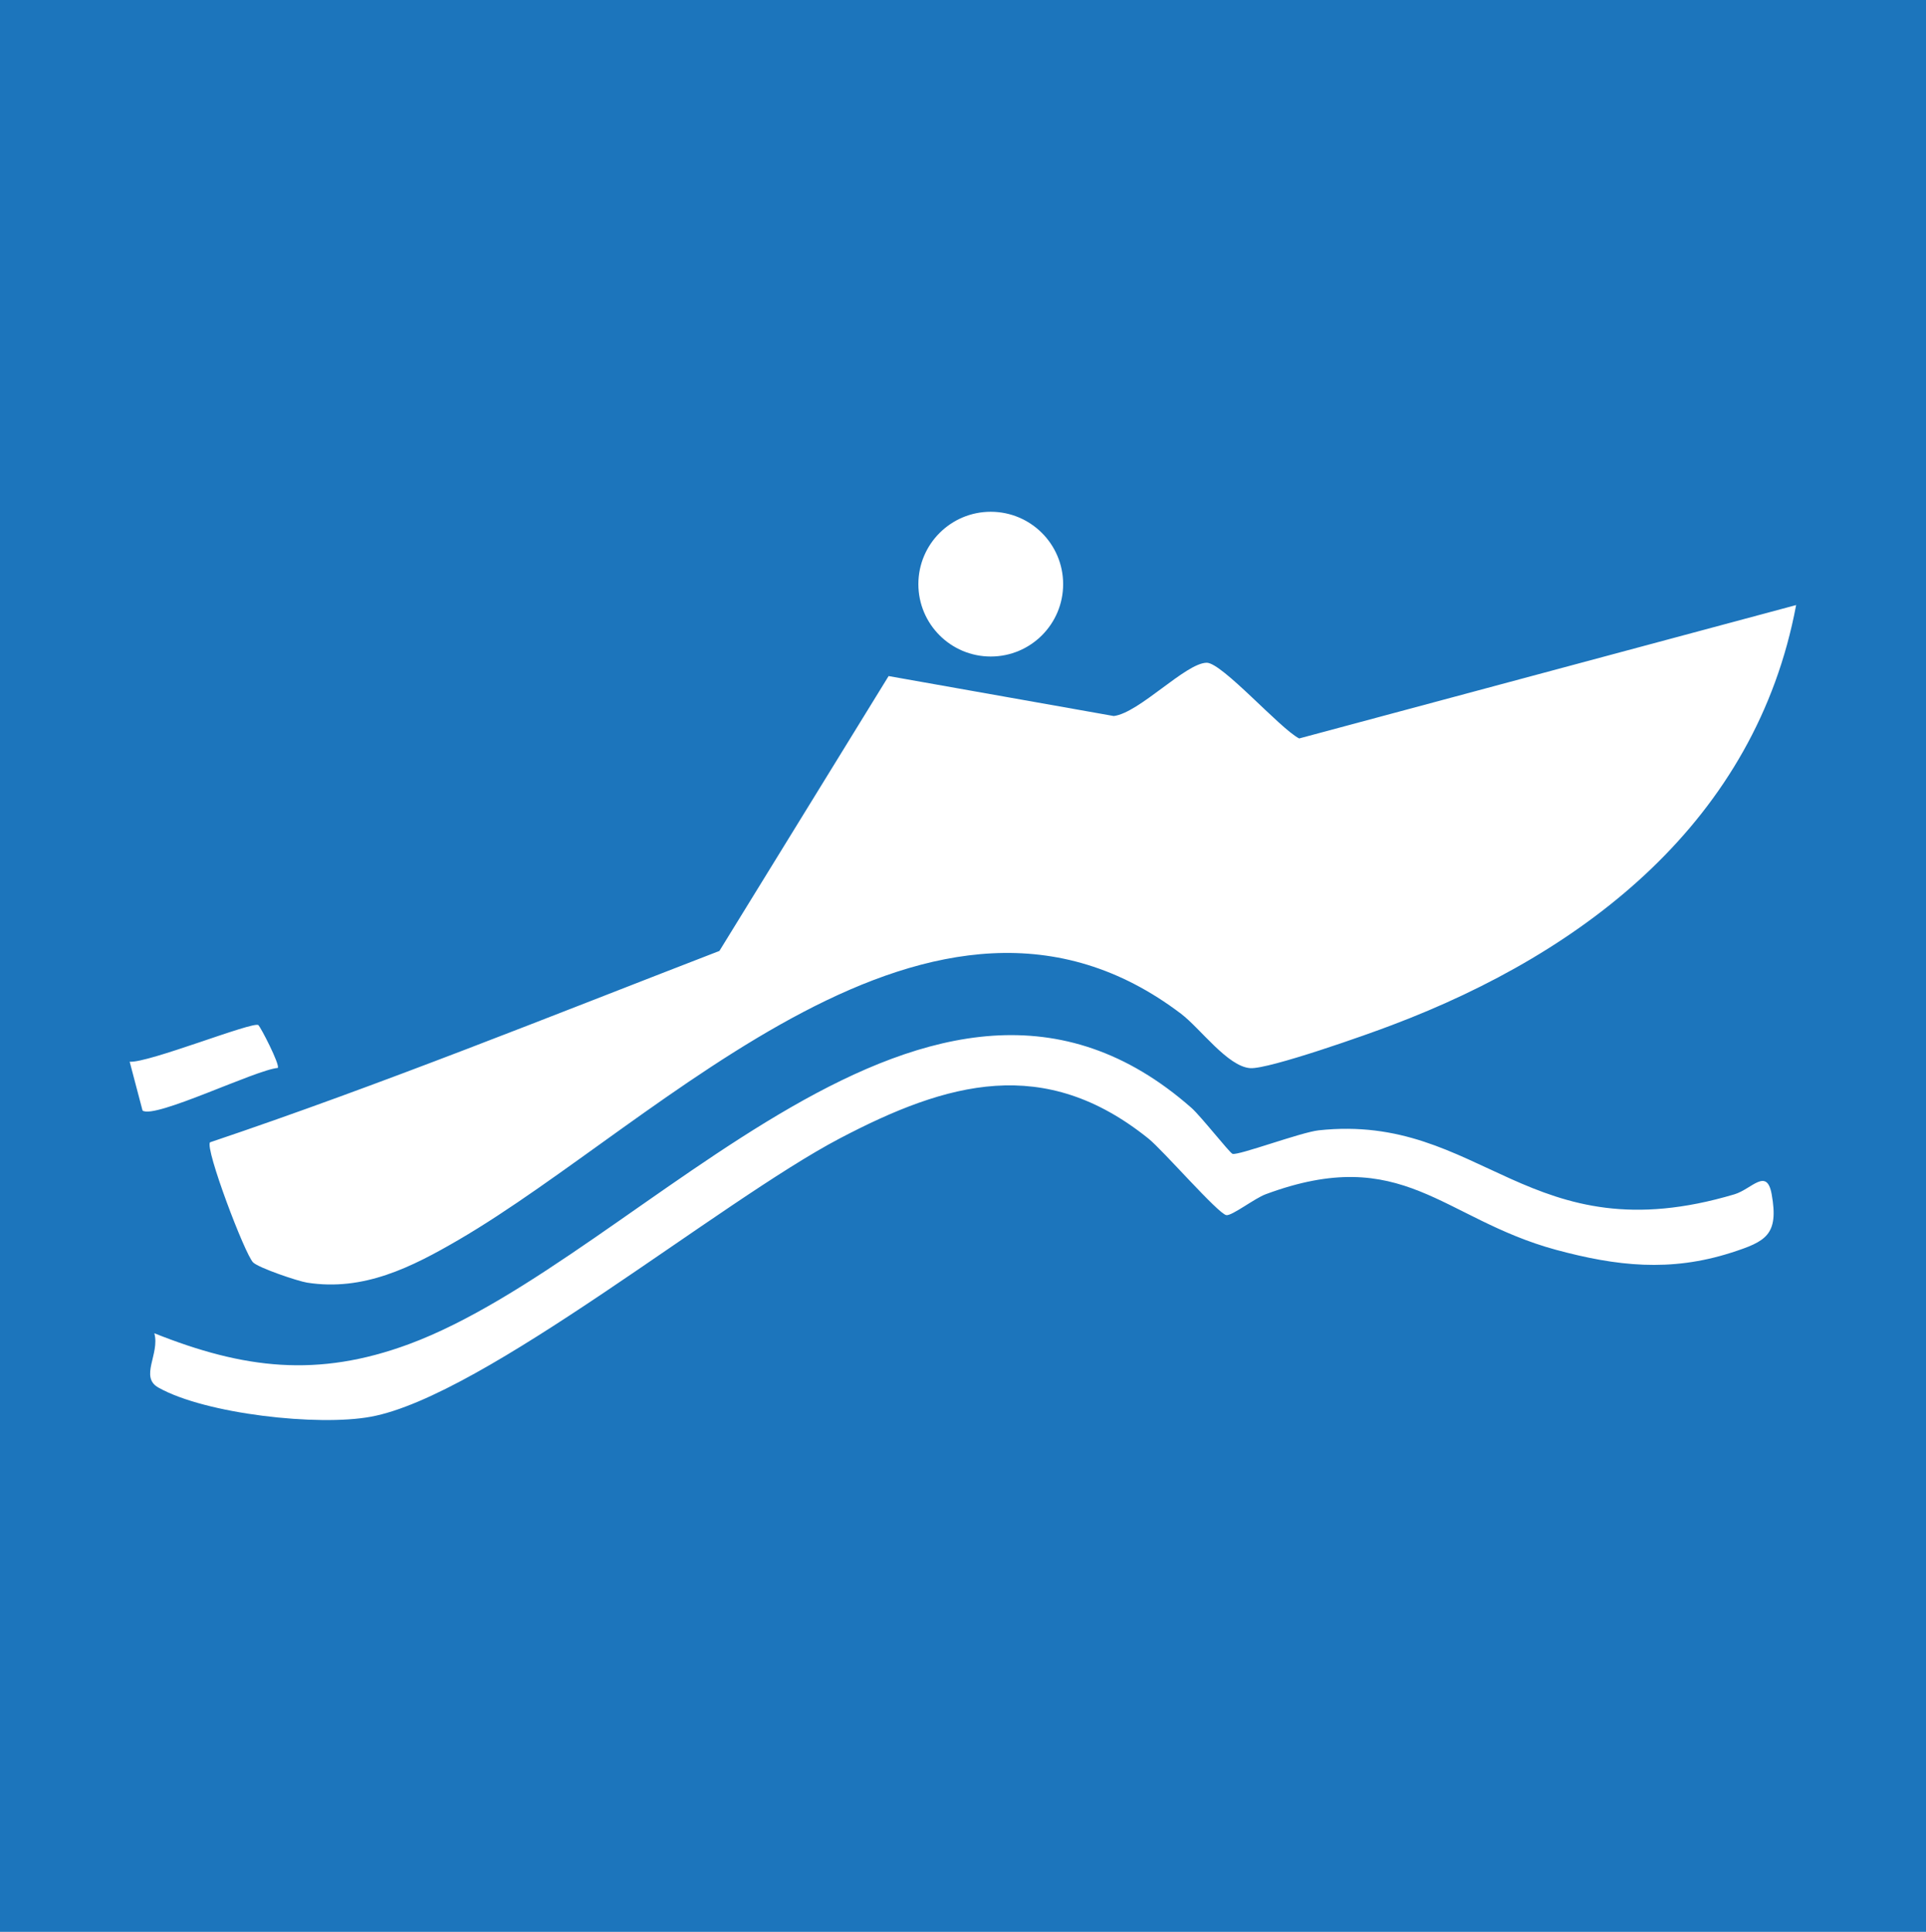 <?xml version="1.0" encoding="UTF-8"?>
<svg id="Layer_1" data-name="Layer 1" xmlns="http://www.w3.org/2000/svg" viewBox="0 0 86.74 87.01">
  <defs>
    <style>
      .cls-1 {
        fill: #1c75bc;
      }
    </style>
  </defs>
  <g id="PIwiVn">
    <path class="cls-1" d="M0,0h86.74v87.01H0V0ZM47.88,26.31c0-1.8-1.46-3.26-3.26-3.26s-3.26,1.46-3.26,3.26,1.46,3.26,3.26,3.26,3.26-1.46,3.26-3.26ZM80.9,27.25l-22.39,6.01c-.86-.44-3.46-3.4-4.16-3.41-.94,0-3.04,2.26-4.19,2.4l-10.14-1.8-7.62,12.38c-7.61,2.94-15.22,6.02-22.94,8.62-.24.27,1.57,5.05,1.94,5.41.26.25,2,.84,2.43.91,2.54.4,4.7-.69,6.83-1.93,9.12-5.32,21.39-18.63,32.53-10.18.88.67,2.1,2.38,3.12,2.45.84.05,5.29-1.52,6.38-1.94,8.76-3.31,16.38-9.23,18.2-18.91ZM11.64,46.17c-.25-.18-4.97,1.72-5.8,1.65l.58,2.2c.55.39,5.08-1.83,6.09-1.92.11-.14-.78-1.86-.87-1.92ZM6.95,60.05c.26.93-.68,1.97.19,2.45,2.12,1.19,7.19,1.75,9.56,1.31,5.09-.93,15.74-9.71,21.11-12.53,4.87-2.56,9.22-3.77,13.91,0,.65.52,3.14,3.39,3.51,3.45.25.04,1.28-.76,1.77-.94,6.19-2.3,7.93,1.1,13.07,2.5,2.74.74,5.15,1.01,7.9.13,1.55-.5,2.15-.79,1.82-2.63-.22-1.22-.89-.24-1.67,0-9.29,2.77-11.37-3.67-18.73-2.88-.81.09-3.61,1.14-3.88,1.06-.13-.04-1.42-1.69-1.85-2.07-11.73-10.33-24.61,6.7-35.24,10.64-4.11,1.52-7.44,1.12-11.47-.49Z"/>
  </g>
</svg>